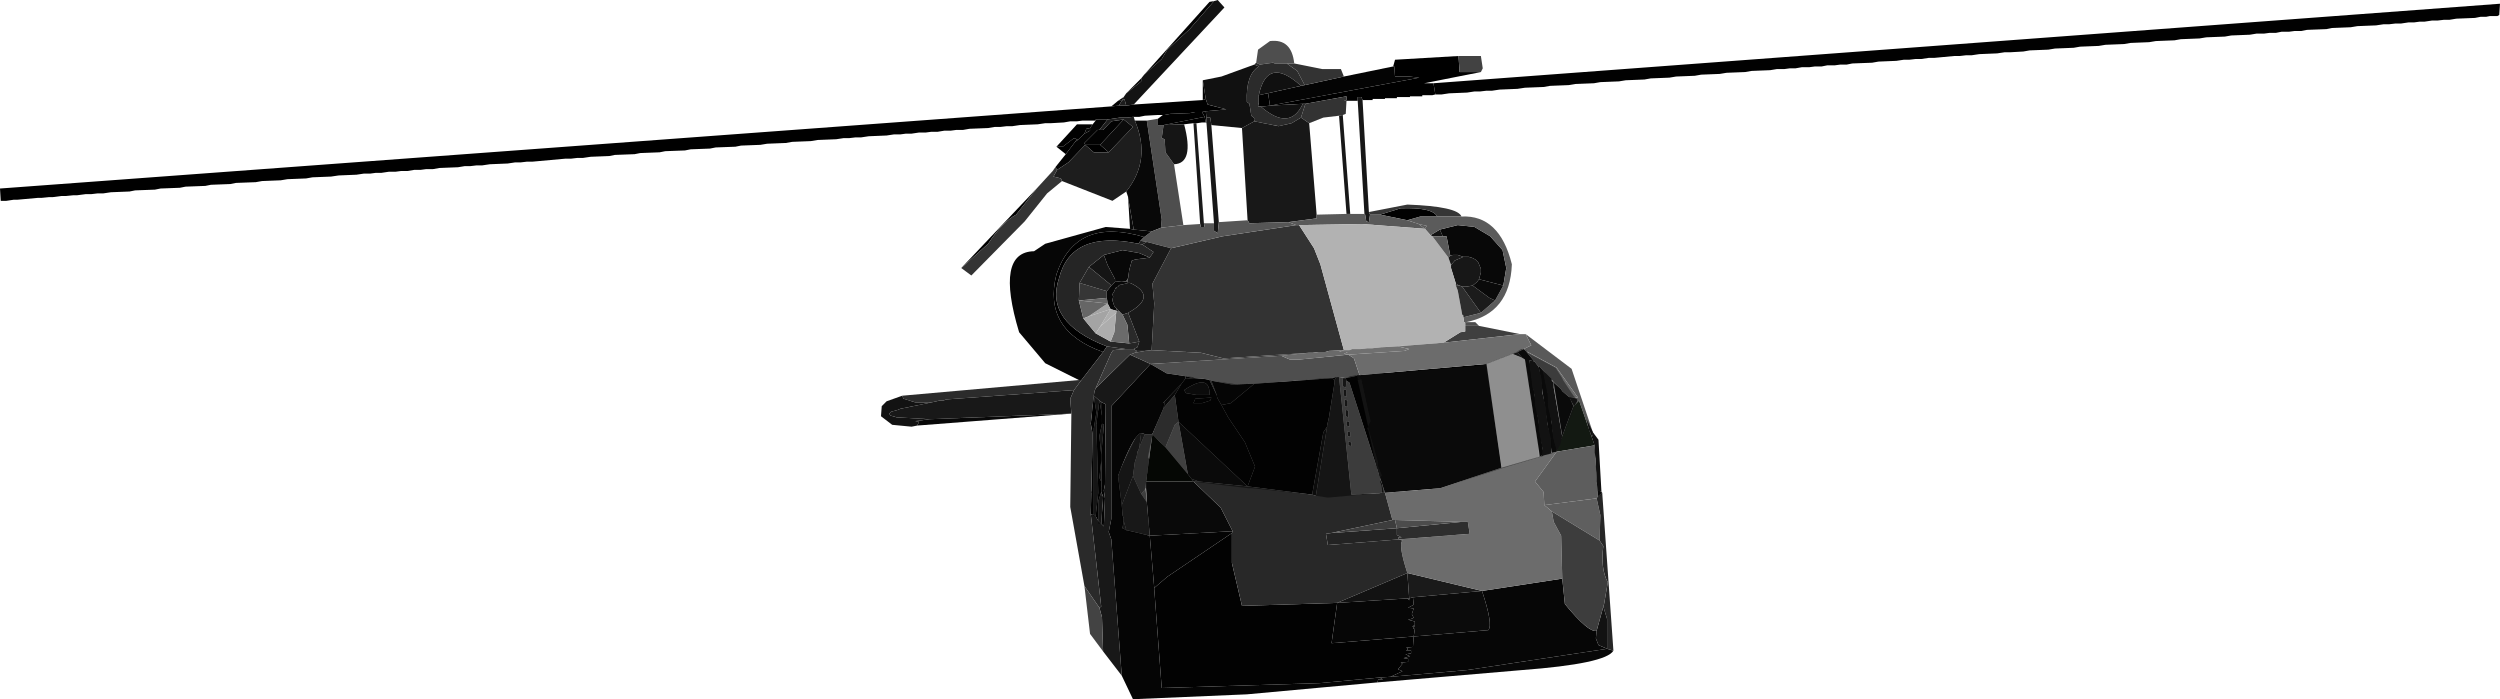 <?xml version="1.0" encoding="UTF-8" standalone="no"?>
<svg xmlns:xlink="http://www.w3.org/1999/xlink" height="93.65px" width="334.85px" xmlns="http://www.w3.org/2000/svg">
  <g transform="matrix(1.0, 0.0, 0.0, 1.0, 166.25, 79.4)">
    <path d="M25.75 -68.25 L168.6 -78.9 168.5 -77.4 168.25 -77.25 167.25 -77.25 166.75 -77.15 166.0 -77.15 165.25 -77.0 162.75 -76.9 161.85 -76.75 161.1 -76.75 160.25 -76.65 159.5 -76.65 158.5 -76.5 157.85 -76.5 157.1 -76.4 156.35 -76.4 155.35 -76.25 154.6 -76.25 153.75 -76.15 153.0 -76.15 152.0 -76.0 149.5 -75.9 148.6 -75.75 146.1 -75.65 145.35 -75.5 142.75 -75.4 142.0 -75.25 141.1 -75.25 140.35 -75.15 139.35 -75.15 138.6 -75.0 137.75 -75.0 137.0 -74.9 136.0 -74.9 135.1 -74.75 132.6 -74.65 131.75 -74.5 129.25 -74.4 128.35 -74.25 125.85 -74.15 125.0 -74.0 122.5 -73.9 121.6 -73.75 119.1 -73.65 118.25 -73.5 115.75 -73.4 114.85 -73.25 112.35 -73.15 111.5 -73.0 109.0 -72.9 108.1 -72.75 105.6 -72.65 104.75 -72.5 103.0 -72.4 102.25 -72.4 101.25 -72.25 98.85 -72.15 97.85 -72.0 97.1 -72.0 96.25 -71.9 95.5 -71.9 92.85 -71.65 92.1 -71.65 91.1 -71.5 90.35 -71.5 89.5 -71.4 88.75 -71.4 87.75 -71.25 85.35 -71.15 84.5 -71.0 81.85 -70.9 81.1 -70.75 80.25 -70.75 79.5 -70.65 78.5 -70.65 77.75 -70.5 76.85 -70.5 76.1 -70.4 75.1 -70.4 74.25 -70.25 73.5 -70.25 72.75 -70.15 71.75 -70.15 70.85 -70.0 68.35 -69.9 67.5 -69.75 65.0 -69.65 64.1 -69.5 61.6 -69.4 60.75 -69.25 58.25 -69.15 57.35 -69.0 54.85 -68.9 54.0 -68.75 51.5 -68.65 50.6 -68.5 48.1 -68.4 47.25 -68.25 44.75 -68.15 43.85 -68.0 41.35 -67.9 40.5 -67.75 38.0 -67.65 37.0 -67.5 34.6 -67.4 33.6 -67.25 32.85 -67.25 32.0 -67.15 31.25 -67.15 30.25 -67.0 27.85 -66.9 26.85 -66.75 26.0 -66.75 25.75 -68.25 M-37.5 -43.5 L-27.4 -54.15 -30.15 -50.65 Q-32.0 -49.65 -33.9 -46.75 L-37.5 -43.5 M-24.75 -59.75 L-22.0 -62.75 -19.9 -62.75 -20.25 -62.25 -20.75 -62.15 -21.0 -61.5 -21.9 -60.65 -22.0 -60.75 -22.4 -60.9 -23.9 -59.75 -24.75 -59.75 M-10.5 -64.0 L-10.25 -64.0 -9.5 -64.15 -6.9 -64.25 -6.15 -64.4 -5.25 -64.4 -4.9 -63.75 -10.4 -62.65 -11.15 -62.65 -11.15 -63.5 -10.5 -64.0 M2.6 -65.15 L2.25 -65.15 2.35 -65.65 2.35 -66.65 3.5 -66.9 3.6 -66.9 3.85 -65.25 3.0 -65.15 2.6 -65.15 M22.25 -49.9 L18.6 -50.65 21.35 -51.5 Q25.6 -51.65 26.25 -50.4 L24.0 -50.4 22.25 -49.9" fill="#010101" fill-rule="evenodd" stroke="none"/>
    <path d="M26.0 -66.75 L25.6 -66.65 24.25 -66.65 24.25 -66.5 22.6 -66.5 22.6 -66.4 20.85 -66.4 20.85 -66.25 19.25 -66.25 19.25 -66.15 17.6 -66.15 17.6 -66.0 16.25 -66.0 16.1 -66.4 15.6 -66.4 15.6 -65.9 14.1 -65.9 13.75 -65.9 14.1 -66.0 14.1 -66.5 8.6 -65.5 8.25 -65.5 3.85 -65.25 23.85 -69.0 22.5 -69.15 20.6 -69.15 20.5 -70.5 20.35 -70.5 20.6 -71.4 29.1 -71.9 29.25 -69.75 32.1 -69.75 24.5 -68.25 25.75 -68.25 26.0 -66.75 M-23.5 -58.75 L-24.75 -59.75 -23.9 -59.75 -22.4 -60.9 -22.0 -60.75 -22.25 -60.4 -23.5 -58.75 M-19.5 -63.25 L-21.25 -63.25 -22.0 -63.15 -22.9 -63.15 -23.75 -63.0 -25.5 -62.9 -26.25 -62.9 -27.25 -62.75 -29.65 -62.65 -30.65 -62.5 -31.4 -62.5 -32.25 -62.4 -33.0 -62.4 -33.9 -62.25 -36.4 -62.15 -37.25 -62.0 -38.15 -62.0 -38.9 -61.9 -39.75 -61.9 -40.65 -61.75 -41.5 -61.75 -42.25 -61.65 -43.15 -61.65 -44.15 -61.5 -44.9 -61.5 -45.65 -61.4 -46.5 -61.4 -47.5 -61.25 -49.9 -61.15 -50.9 -61.0 -51.65 -61.0 -52.5 -60.9 -53.25 -60.9 -54.25 -60.75 -56.75 -60.65 -57.65 -60.5 -60.15 -60.4 -61.0 -60.25 -63.5 -60.15 -64.4 -60.0 -67.0 -59.9 -67.75 -59.75 -70.4 -59.65 -71.15 -59.5 -73.75 -59.4 -74.5 -59.25 -77.15 -59.15 -77.9 -59.0 -80.5 -58.9 -81.25 -58.75 -83.9 -58.65 -84.65 -58.5 -87.15 -58.4 -88.15 -58.25 -88.9 -58.25 -89.75 -58.15 -90.5 -58.15 -94.9 -57.75 -95.65 -57.75 -96.5 -57.65 -97.25 -57.65 -98.25 -57.5 -100.65 -57.4 -101.65 -57.25 -102.4 -57.25 -103.25 -57.15 -104.0 -57.15 -104.9 -57.0 -107.4 -56.9 -108.25 -56.75 -109.15 -56.75 -109.9 -56.65 -110.75 -56.65 -111.65 -56.5 -112.5 -56.5 -113.25 -56.4 -114.15 -56.4 -115.15 -56.25 -115.9 -56.25 -116.65 -56.15 -117.5 -56.15 -118.5 -56.0 -120.9 -55.9 -121.9 -55.75 -124.4 -55.65 -125.25 -55.5 -127.75 -55.4 -128.65 -55.25 -131.15 -55.15 -132.0 -55.0 -134.65 -54.9 -135.4 -54.75 -138.0 -54.65 -138.75 -54.5 -141.4 -54.4 -142.15 -54.25 -144.75 -54.15 -145.5 -54.0 -148.15 -53.9 -148.9 -53.75 -151.4 -53.65 -152.4 -53.5 -153.15 -53.5 -154.0 -53.4 -154.75 -53.4 -155.9 -53.25 -156.4 -53.25 -157.4 -53.15 -158.0 -53.15 -159.15 -53.0 -159.65 -53.0 -160.65 -52.9 -161.15 -52.9 -163.9 -52.65 -164.4 -52.65 -165.4 -52.5 -166.15 -52.5 -166.25 -54.15 -17.4 -65.15 -16.4 -65.25 -15.4 -65.25 -14.4 -65.4 -5.15 -66.0 -4.75 -66.15 -4.5 -65.4 -2.0 -64.75 -4.75 -64.5 -5.25 -64.4 -6.15 -64.4 -6.9 -64.25 -9.5 -64.15 -10.25 -64.0 -10.5 -64.0 -11.15 -64.0 -12.9 -63.9 -13.65 -63.75 -14.4 -63.75 -14.5 -63.75 -15.25 -63.65 -16.25 -63.65 -17.9 -63.4 -19.5 -63.4 -19.5 -63.25 M-20.9 -60.0 L-18.9 -60.0 -17.75 -59.0 -19.75 -59.0 -20.9 -60.0 M-10.4 -62.65 L-4.9 -63.75 -4.75 -63.0 -5.25 -63.0 -5.9 -62.9 -6.0 -62.9 -6.4 -62.9 -7.65 -62.75 -10.4 -62.65 M-13.0 -47.65 L-13.5 -47.15 -13.75 -46.75 Q-22.75 -48.65 -24.4 -42.15 -26.4 -36.25 -18.0 -33.0 L-18.5 -32.25 Q-26.65 -35.15 -24.75 -42.65 -22.15 -50.4 -13.0 -47.65 M-16.75 -40.9 L-16.75 -40.75 -16.9 -40.75 -16.75 -40.9" fill="#000000" fill-rule="evenodd" stroke="none"/>
    <path d="M29.1 -71.9 L32.1 -71.9 32.35 -70.25 32.1 -69.75 29.25 -69.75 29.1 -71.9" fill="#424242" fill-rule="evenodd" stroke="none"/>
    <path d="M-24.9 -57.0 L-23.5 -58.75 -22.25 -60.4 -21.9 -60.65 -21.0 -61.5 -20.25 -61.9 -20.25 -62.25 -19.9 -62.75 -19.5 -63.25 -19.5 -63.4 -17.9 -63.4 -19.0 -62.0 -19.25 -62.0 -21.0 -60.25 -20.9 -60.0 -23.15 -57.65 -24.65 -56.65 -24.9 -57.0 M-17.4 -65.15 L-16.5 -65.9 -16.0 -65.9 -16.4 -65.25 -17.4 -65.15 M13.75 -69.15 L20.35 -70.5 20.5 -70.5 20.6 -69.15 22.5 -69.15 23.85 -69.0 3.85 -65.25 3.6 -66.9 3.5 -66.9 8.0 -67.9 8.5 -68.0 13.75 -69.15 M-6.4 -28.75 L-6.25 -28.75 -5.0 -28.65 -4.25 -28.5 -3.25 -26.4 -3.25 -26.25 -3.15 -26.0 -2.65 -25.15 -1.75 -23.5 0.5 -20.15 1.85 -16.9 0.85 -14.25 -8.4 -22.9 -8.9 -26.5 -8.0 -28.0 -7.5 -28.65 -6.4 -28.75 M-1.15 -8.25 L-1.25 -8.0 -9.9 -2.15 -11.65 -0.65 -12.25 -7.65 -1.15 -8.25 M-7.4 -26.75 L-6.0 -26.5 -4.25 -26.5 Q-4.15 -29.5 -7.65 -27.15 L-7.4 -26.75 M-6.15 -26.0 L-6.4 -25.4 -5.25 -25.4 -4.15 -25.75 -4.0 -26.15 -6.15 -26.0" fill="#040404" fill-rule="evenodd" stroke="none"/>
    <path d="M7.1 -70.9 L10.85 -70.15 13.35 -70.15 13.75 -69.15 8.5 -68.0 7.5 -69.9 6.1 -70.9 7.1 -70.9 M8.0 -63.65 L8.6 -65.5 14.1 -66.5 14.1 -66.0 13.75 -65.9 14.1 -65.9 14.0 -64.15 13.6 -64.0 13.1 -63.9 11.0 -63.65 9.1 -62.9 8.0 -63.65 M7.75 -49.25 L9.75 -46.15 10.6 -44.0 13.75 -32.5 11.75 -32.4 11.25 -32.25 10.35 -32.25 9.6 -32.15 9.1 -32.15 -2.4 -31.4 -5.4 -32.15 -12.0 -32.5 -11.65 -38.75 -11.9 -41.4 -9.4 -46.15 -2.5 -47.75 7.35 -49.25 7.75 -49.25" fill="#333333" fill-rule="evenodd" stroke="none"/>
    <path d="M30.1 -36.25 L31.35 -36.25 31.85 -35.75 30.0 -35.75 30.0 -36.15 29.85 -36.25 30.1 -36.25 M2.0 -71.0 L2.25 -72.75 3.85 -73.9 Q6.75 -74.25 7.1 -70.9 L6.1 -70.9 4.5 -70.9 4.25 -71.0 2.5 -70.75 2.0 -71.0 M-11.15 -63.5 L-11.15 -62.65 -10.4 -62.65 -10.65 -60.9 -10.25 -60.75 -10.15 -59.0 -9.0 -57.4 -7.75 -49.25 -10.75 -48.9 -10.65 -50.0 -12.65 -63.25 -11.15 -63.5 M5.35 -31.75 L6.5 -31.25 7.85 -31.25 14.35 -31.9 15.1 -31.4 15.85 -29.15 14.0 -28.75 13.1 -28.9 12.75 -28.9 12.1 -28.75 1.75 -28.0 -1.25 -27.9 -4.0 -28.4 -3.25 -26.4 -4.25 -28.5 -5.0 -28.65 -6.25 -28.75 -6.4 -28.75 -7.4 -29.0 -10.0 -29.4 -12.15 -30.65 5.35 -31.75" fill="#4e4e4e" fill-rule="evenodd" stroke="none"/>
    <path d="M-45.4 -26.4 L-21.75 -28.5 -21.4 -28.5 -22.4 -27.15 -39.5 -25.9 -39.9 -25.75 -40.4 -25.75 -41.5 -25.5 -43.65 -25.5 -45.25 -26.0 -45.4 -26.4 M1.75 -70.75 L2.0 -71.0 2.5 -70.75 4.25 -71.0 4.5 -70.9 6.1 -70.9 7.5 -69.9 8.5 -68.0 8.0 -67.9 Q3.5 -72.0 2.35 -66.65 L2.35 -65.65 2.25 -65.15 2.6 -65.15 Q6.5 -61.75 8.25 -65.5 L8.6 -65.5 8.0 -63.65 6.75 -62.9 5.0 -62.5 1.75 -63.15 1.85 -63.5 1.35 -63.9 1.1 -65.5 0.75 -65.75 Q0.6 -69.4 2.35 -70.5 L1.75 -70.75" fill="#2b2b2b" fill-rule="evenodd" stroke="none"/>
    <path d="M-5.15 -68.65 L-2.65 -69.15 1.75 -70.75 2.35 -70.5 Q0.6 -69.4 0.75 -65.75 L1.1 -65.5 1.35 -63.9 1.85 -63.5 1.75 -63.15 0.1 -62.25 -4.0 -62.65 -4.15 -63.65 -4.65 -63.65 -4.75 -64.5 -2.0 -64.75 -4.5 -65.4 -4.75 -66.15 -5.15 -68.65 M-8.0 -28.0 L-8.9 -26.5 -10.4 -24.75 -10.25 -25.5 -10.5 -25.4 -8.0 -28.0" fill="#111111" fill-rule="evenodd" stroke="none"/>
    <path d="M47.35 -20.75 L47.85 -13.75 48.35 -13.4 47.75 -12.9 47.35 -19.75 46.85 -21.15 47.35 -20.75 M-5.15 -66.0 L-5.15 -68.65 -4.75 -66.15 -5.15 -66.0 M-5.25 -64.4 L-4.75 -64.5 -4.65 -63.65 -4.65 -62.9 -4.75 -63.0 -4.9 -63.75 -5.25 -64.4 M-20.9 -60.0 L-21.0 -60.25 -19.25 -62.0 -19.0 -62.0 -18.5 -62.0 -17.4 -63.15 -15.75 -63.4 -18.9 -60.0 -20.9 -60.0 M37.85 -32.65 L38.1 -32.4 39.25 -31.0 38.6 -31.15 40.5 -18.5 40.0 -18.25 38.0 -31.25 37.6 -31.5 37.0 -32.25 37.85 -32.65 M44.0 -26.15 L44.5 -25.0 43.0 -21.0 41.85 -28.15 42.6 -27.5 42.85 -27.25 43.0 -27.0 44.0 -26.15 M41.6 -18.75 L39.85 -30.25 40.0 -30.25 40.75 -29.4 41.75 -21.5 42.35 -19.5 42.25 -18.9 41.6 -18.75 M32.85 -30.65 L34.85 -16.75 26.6 -14.0 19.25 -13.4 14.5 -28.15 14.1 -28.4 14.0 -28.75 15.85 -29.15 32.85 -30.65 M-7.4 -29.0 L-6.4 -28.75 -7.5 -28.65 -7.4 -29.0 M12.1 -28.75 L12.75 -28.9 12.5 -28.5 12.1 -28.75 M-1.25 -8.0 L-1.25 -4.0 0.1 1.75 12.85 1.35 12.1 6.75 23.1 5.85 23.0 7.25 22.1 7.35 22.35 7.5 22.1 7.75 22.75 7.75 22.75 8.1 22.0 8.25 22.6 8.5 21.75 8.75 22.35 8.85 22.35 9.25 21.35 9.35 21.6 9.5 21.0 10.25 21.6 10.5 20.0 11.25 18.5 11.35 10.5 12.1 -10.65 12.75 -11.65 -0.5 -11.65 -0.65 -9.9 -2.15 -1.25 -8.0 M-19.15 -9.65 L-19.5 -10.25 -19.15 -13.4 -19.4 -22.65 -19.0 -25.75 -18.65 -23.75 -18.65 -22.65 -19.0 -21.0 -18.75 -18.5 -18.75 -17.65 -19.0 -15.4 -18.75 -14.9 -18.75 -13.5 -19.15 -12.25 -19.15 -9.65 M-19.75 -10.5 L-20.15 -10.5 -19.9 -21.25 -20.15 -22.65 -19.75 -26.4 -19.4 -24.15 -19.75 -22.0 -19.75 -10.5 M-6.15 -26.0 L-4.0 -26.15 -4.15 -25.75 -5.25 -25.4 -6.4 -25.4 -6.15 -26.0" fill="#020202" fill-rule="evenodd" stroke="none"/>
    <path d="M8.25 -65.5 Q6.5 -61.75 2.6 -65.15 L3.0 -65.15 3.85 -65.25 8.25 -65.5 M2.35 -66.65 Q3.5 -72.0 8.0 -67.9 L3.5 -66.9 2.35 -66.65" fill="#101010" fill-rule="evenodd" stroke="none"/>
    <path d="M-16.5 -65.9 L-15.75 -66.4 -16.0 -65.9 -16.5 -65.9 M-15.4 -66.9 L-13.4 -68.9 -13.4 -68.5 -15.4 -66.9 M-13.0 -69.4 L-4.25 -79.15 -3.65 -79.25 -6.9 -75.5 -9.9 -72.75 -10.65 -71.5 -13.0 -69.4 M1.75 -28.0 L12.1 -28.75 12.5 -28.5 12.5 -28.15 11.75 -23.5 11.5 -22.4 11.5 -22.25 11.0 -21.5 9.5 -13.15 0.85 -14.25 1.85 -16.9 0.5 -20.15 -1.75 -23.5 -2.65 -25.15 -1.4 -25.4 1.75 -28.0 M-18.65 -25.5 L-18.15 -25.25 -18.25 -14.5 -18.4 -13.75 -18.4 -13.65 -18.25 -12.65 -18.4 -8.9 -18.75 -9.25 -18.5 -12.9 -18.75 -13.5 -18.75 -14.9 -18.75 -17.65 -18.75 -18.5 -18.4 -22.5 -18.65 -22.65 -18.65 -23.75 -18.65 -25.5" fill="#030303" fill-rule="evenodd" stroke="none"/>
    <path d="M-15.75 -66.4 L-15.4 -66.9 -13.4 -68.5 -13.4 -68.9 -13.0 -69.4 -10.65 -71.5 -9.9 -72.75 -6.9 -75.5 -3.65 -79.25 -3.15 -79.4 -2.25 -78.4 -14.4 -65.4 -15.4 -65.25 -15.65 -66.15 -16.0 -65.9 -15.75 -66.4 M26.6 -48.65 L27.0 -47.75 25.6 -47.75 25.35 -47.9 26.6 -48.65 M0.85 -14.25 L-5.65 -14.9 -6.65 -15.25 -7.15 -15.9 -8.4 -22.9 0.85 -14.25 M-16.75 -38.15 L-16.4 -37.75 -16.65 -37.75 -16.75 -38.15" fill="#131313" fill-rule="evenodd" stroke="none"/>
    <path d="M16.25 -66.0 L17.1 -51.0 17.25 -50.65 17.1 -49.65 16.75 -49.75 16.6 -50.65 16.5 -50.75 15.6 -65.9 15.6 -66.4 16.1 -66.4 16.25 -66.0 M31.85 -42.0 L31.6 -41.65 31.0 -41.15 30.1 -41.0 29.6 -41.0 29.25 -41.15 29.0 -41.25 28.75 -41.4 28.1 -43.5 28.1 -43.9 28.6 -44.5 29.75 -45.0 30.5 -45.0 30.75 -44.9 30.85 -44.9 31.35 -44.65 31.75 -44.25 32.1 -43.4 32.1 -42.9 31.85 -42.0" fill="#171717" fill-rule="evenodd" stroke="none"/>
    <path d="M-15.4 -53.75 L-17.25 -52.5 -24.0 -55.15 -24.15 -55.5 -25.15 -55.75 -24.65 -56.65 -23.15 -57.65 -20.9 -60.0 -19.75 -59.0 -17.75 -59.0 -14.5 -62.4 -15.75 -63.4 -17.4 -63.15 -18.5 -62.0 -19.0 -62.0 -17.9 -63.4 -16.25 -63.65 -15.25 -63.65 -14.5 -63.75 -14.4 -63.75 -14.25 -63.25 Q-12.0 -58.0 -15.4 -53.75 M-16.4 -65.25 L-16.0 -65.9 -15.65 -66.15 -15.4 -65.25 -16.4 -65.25" fill="#1d1d1d" fill-rule="evenodd" stroke="none"/>
    <path d="M-16.0 11.1 L-18.5 7.85 -18.65 3.25 -19.0 2.0 -18.75 1.85 -20.15 -10.5 -19.75 -10.5 -19.5 -10.25 -19.15 -9.65 -18.75 -9.25 -18.4 -8.9 -18.25 -12.65 -18.4 -13.65 -18.4 -13.75 -18.25 -14.5 -18.15 -25.25 -18.65 -25.5 -19.0 -25.75 -19.75 -26.4 -19.65 -27.0 -19.5 -27.4 -14.9 -31.9 -12.15 -30.65 -17.4 -25.0 -17.4 -9.9 -17.75 -8.15 -17.4 -7.15 -16.0 11.1 M-4.65 -63.65 L-4.15 -63.65 -4.0 -62.65 -3.0 -49.65 -3.15 -48.15 -3.65 -48.5 -3.65 -49.5 -4.65 -62.9 -4.65 -63.65 M0.1 -62.25 L1.75 -63.15 5.0 -62.5 6.75 -62.9 8.0 -63.65 9.1 -62.9 10.1 -50.65 10.1 -50.15 6.35 -49.65 1.1 -49.5 0.85 -49.9 0.1 -62.25 M13.1 -63.9 L13.6 -64.0 14.6 -50.75 14.1 -50.75 13.1 -63.9 M-22.4 -27.15 L-22.9 -26.0 -22.75 -24.0 -41.75 -23.25 -46.15 -23.5 -47.0 -23.75 -47.15 -24.0 -46.9 -24.25 -46.0 -24.5 -45.65 -24.65 -41.5 -25.5 -40.4 -25.75 -39.9 -25.75 -39.5 -25.9 -22.4 -27.15" fill="#181818" fill-rule="evenodd" stroke="none"/>
    <path d="M-22.75 -24.0 L-43.4 -22.4 -43.15 -22.9 -43.65 -23.0 -41.75 -23.25 -22.75 -24.0 M-15.15 -52.9 L-15.15 -53.0 -15.4 -53.75 Q-12.0 -58.0 -14.25 -63.25 L-12.65 -63.25 -10.65 -50.0 -10.75 -48.9 -12.0 -48.4 -14.4 -48.65 -15.15 -52.9 M35.1 -41.15 L31.85 -42.0 32.1 -42.9 32.1 -43.4 31.75 -44.25 31.35 -44.65 30.85 -44.9 30.75 -44.9 30.5 -45.0 29.75 -45.0 29.0 -45.25 28.35 -45.25 28.0 -45.15 27.5 -47.75 27.0 -47.75 26.6 -48.65 29.0 -49.25 31.25 -49.0 33.35 -47.75 35.0 -45.9 35.5 -43.5 35.1 -41.15 M-18.4 -45.25 L-15.9 -45.9 -13.65 -45.5 -12.25 -44.9 -14.15 -44.65 -14.65 -44.5 -15.0 -43.25 -15.15 -42.15 -15.4 -41.75 -16.0 -41.75 -16.9 -41.65 -16.9 -42.0 -17.9 -43.9 -18.4 -45.25" fill="#080808" fill-rule="evenodd" stroke="none"/>
    <path d="M-6.4 -62.9 L-6.0 -62.9 -5.0 -49.5 -4.9 -49.0 -5.4 -49.0 -5.5 -49.4 -6.4 -62.9 M22.5 0.75 L22.25 -2.65 32.25 -0.25 23.0 0.6 22.5 0.75" fill="#1a1a1a" fill-rule="evenodd" stroke="none"/>
    <path d="M-10.4 -62.65 L-7.65 -62.75 Q-6.25 -57.5 -9.0 -57.4 L-10.15 -59.0 -10.25 -60.75 -10.65 -60.9 -10.4 -62.65 M-20.4 -43.65 L-18.4 -45.25 -17.9 -43.9 -16.9 -42.0 -16.9 -41.65 -17.4 -41.15 -17.65 -41.4 -20.4 -43.65 M-15.15 -41.5 L-14.9 -41.5 -14.65 -41.4 Q-11.25 -39.65 -15.15 -37.5 L-15.9 -37.25 -16.4 -37.75 -16.75 -38.15 -16.9 -38.25 -17.0 -38.4 -17.25 -39.15 -17.25 -39.25 -17.15 -39.65 -17.25 -40.0 -17.0 -40.4 -16.9 -40.65 -16.9 -40.75 -16.75 -40.75 -16.75 -40.9 -16.5 -41.0 -16.4 -41.15 -16.25 -41.25 -16.15 -41.25 -15.15 -41.5" fill="#151515" fill-rule="evenodd" stroke="none"/>
    <path d="M6.35 -49.65 L7.35 -49.25 -2.5 -47.75 -9.4 -46.15 -12.65 -47.0 -13.5 -47.15 -13.0 -47.65 -12.0 -48.4 -10.75 -48.9 -7.75 -49.25 -5.5 -49.4 -5.4 -49.0 -4.9 -49.0 -5.0 -49.5 -3.65 -49.5 -3.65 -48.5 -3.15 -48.15 -3.0 -49.65 0.85 -49.9 1.1 -49.5 6.35 -49.65" fill="#565656" fill-rule="evenodd" stroke="none"/>
    <path d="M-18.9 -60.0 L-15.75 -63.4 -14.5 -62.4 -17.75 -59.0 -18.9 -60.0 M-21.9 -60.65 L-22.25 -60.4 -22.0 -60.75 -21.9 -60.65 M22.25 0.75 L22.5 0.75 22.5 1.0 22.25 0.75 M23.1 5.85 L23.25 4.85 23.0 4.75 23.25 4.5 22.85 4.5 23.25 4.35 23.25 3.85 22.35 3.6 22.75 3.5 23.1 3.35 22.85 2.85 23.1 2.1 22.35 2.0 23.1 1.6 23.0 0.6 32.25 -0.25 Q33.75 4.25 33.1 5.0 L23.1 5.85" fill="#0b0b0b" fill-rule="evenodd" stroke="none"/>
    <path d="M49.85 7.75 Q48.85 9.5 37.6 10.35 L18.25 12.0 18.35 11.6 19.0 11.6 18.5 11.35 20.0 11.25 30.25 10.35 49.0 7.5 49.85 7.75 M-20.25 -62.25 L-20.25 -61.9 -21.0 -61.5 -20.75 -62.15 -20.25 -62.25 M-15.25 -41.65 L-15.15 -41.5 -16.15 -41.25 -16.25 -41.25 -16.4 -41.15 -16.5 -41.0 -16.75 -40.9 -16.9 -40.75 -16.9 -40.65 -17.0 -40.4 -17.25 -40.0 -17.15 -39.65 -17.25 -39.25 -17.25 -39.15 -17.0 -38.4 -16.9 -38.25 -16.75 -38.15 -16.65 -37.75 -17.5 -38.0 -17.9 -38.75 -18.0 -39.5 -18.0 -40.4 -17.4 -41.15 -16.9 -41.65 -16.0 -41.75 -15.25 -41.65" fill="#070707" fill-rule="evenodd" stroke="none"/>
    <path d="M-24.0 -55.15 L-26.0 -53.5 -29.0 -49.75 -36.15 -42.5 -37.5 -43.5 -33.9 -46.75 Q-32.0 -49.65 -30.15 -50.65 L-27.4 -54.15 -25.25 -56.5 -24.9 -57.0 -24.65 -56.65 -25.15 -55.75 -24.15 -55.5 -24.0 -55.15" fill="#343434" fill-rule="evenodd" stroke="none"/>
    <path d="M-14.9 -48.75 L-15.15 -52.9 -14.4 -48.65 -14.9 -48.75 M-3.25 -26.4 L-4.0 -28.4 -1.25 -27.9 1.75 -28.0 -1.4 -25.4 -2.65 -25.15 -3.15 -26.0 -3.25 -26.25 -3.25 -26.4 M-6.4 -14.9 L-2.75 -11.4 -1.15 -8.25 -12.25 -7.65 -12.65 -12.15 -12.75 -14.0 -12.75 -14.9 -6.4 -14.9" fill="#090909" fill-rule="evenodd" stroke="none"/>
    <path d="M-21.75 -28.5 L-26.25 -30.75 -29.75 -34.9 Q-33.0 -45.65 -27.75 -45.75 L-26.25 -46.75 -18.15 -49.0 -14.9 -48.75 -14.4 -48.65 -12.0 -48.4 -13.0 -47.65 Q-22.15 -50.4 -24.75 -42.65 -26.65 -35.15 -18.5 -32.25 L-21.4 -28.5 -21.75 -28.5 M43.0 -1.9 L43.35 1.5 Q46.5 5.35 47.6 5.1 L47.5 6.1 47.85 7.0 49.0 7.5 30.25 10.35 20.0 11.25 21.6 10.5 21.0 10.25 21.6 9.5 21.35 9.35 22.35 9.25 22.35 8.85 21.75 8.75 22.6 8.5 22.0 8.25 22.75 8.1 22.75 7.75 22.1 7.75 22.35 7.5 22.1 7.35 23.0 7.25 23.1 5.85 12.1 6.75 12.85 1.35 22.25 0.75 22.5 1.0 22.5 0.75 23.0 0.6 23.1 1.6 22.35 2.0 23.1 2.1 22.85 2.85 23.1 3.35 22.75 3.5 22.35 3.6 23.25 3.85 23.25 4.35 22.85 4.5 23.25 4.5 23.0 4.75 23.25 4.85 23.1 5.85 33.1 5.0 Q33.75 4.25 32.25 -0.25 L43.0 -1.9" fill="#060606" fill-rule="evenodd" stroke="none"/>
    <path d="M-21.0 -0.9 L-22.9 -11.5 -22.75 -24.0 -22.9 -26.0 -22.4 -27.15 -21.4 -28.5 -18.5 -32.25 -18.0 -33.0 -15.5 -32.65 -17.15 -32.5 -17.4 -32.15 -19.5 -27.4 -19.65 -27.0 -19.75 -26.4 -19.0 -25.75 -18.65 -25.5 -18.65 -23.75 -19.0 -25.75 -19.4 -22.65 -19.15 -13.4 -19.5 -10.25 -19.75 -10.5 -19.75 -22.0 -19.4 -24.15 -19.75 -26.4 -20.15 -22.65 -19.9 -21.25 -20.15 -10.5 -18.75 1.85 -19.0 2.0 -21.0 -0.9 M-13.65 -33.65 L-15.0 -33.4 -15.25 -35.9 -15.9 -37.25 -15.15 -37.5 -13.65 -33.65 M-18.75 -9.25 L-19.15 -9.65 -19.15 -12.25 -18.75 -13.5 -18.5 -12.9 -18.75 -9.25 M-18.65 -22.65 L-18.4 -22.5 -18.75 -18.5 -19.0 -21.0 -18.65 -22.65 M-18.75 -17.65 L-18.75 -14.9 -19.0 -15.4 -18.75 -17.65 M-13.4 -21.4 L-13.65 -19.5 -13.75 -19.15 -13.9 -18.9 -14.0 -18.25 -14.25 -17.5 -14.5 -15.65 -16.0 -11.75 -16.5 -15.65 Q-14.4 -21.25 -13.4 -21.4 M-15.75 -9.65 L-15.4 -8.4 -15.9 -8.65 -15.75 -9.65" fill="#2a2a2a" fill-rule="evenodd" stroke="none"/>
    <path d="M-13.25 -46.65 L-11.75 -45.65 -12.25 -44.9 -13.65 -45.5 -15.9 -45.9 -18.4 -45.25 -20.4 -43.65 -21.65 -41.5 -21.75 -39.15 -21.15 -36.75 -19.5 -34.75 -17.5 -33.65 -15.0 -33.4 -13.65 -33.65 -13.9 -32.9 -14.4 -32.65 -15.5 -32.65 -18.0 -33.0 Q-26.4 -36.25 -24.4 -42.15 -22.75 -48.65 -13.75 -46.75 L-13.25 -46.65" fill="#252525" fill-rule="evenodd" stroke="none"/>
    <path d="M-13.5 -47.15 L-12.65 -47.0 -13.25 -46.65 -13.75 -46.75 -13.5 -47.15" fill="#202020" fill-rule="evenodd" stroke="none"/>
    <path d="M38.1 -34.65 L44.25 -30.0 47.35 -20.75 46.85 -21.15 45.25 -25.75 44.5 -25.0 44.0 -26.15 45.1 -26.15 42.25 -30.15 38.1 -32.4 37.85 -32.65 38.85 -33.15 38.1 -34.65 M14.1 -50.75 L14.6 -50.75 16.5 -50.75 16.6 -50.65 16.75 -49.75 17.1 -49.65 17.25 -50.65 18.6 -50.65 22.25 -49.9 23.75 -49.4 24.6 -48.75 16.1 -49.4 7.75 -49.25 7.35 -49.25 6.35 -49.65 10.1 -50.15 10.1 -50.65 14.1 -50.75 M41.85 -28.15 L41.75 -28.4 42.6 -27.5 41.85 -28.15" fill="#595959" fill-rule="evenodd" stroke="none"/>
    <path d="M17.1 -51.0 L22.25 -52.0 Q29.0 -51.75 29.5 -50.4 L26.25 -50.4 Q25.6 -51.65 21.35 -51.5 L18.6 -50.65 17.25 -50.65 17.1 -51.0 M-21.75 -39.15 L-21.65 -41.5 -18.0 -40.4 -18.0 -39.5 -21.75 -39.15" fill="#363636" fill-rule="evenodd" stroke="none"/>
    <path d="M29.5 -50.4 Q34.6 -50.65 36.25 -44.0 36.0 -37.4 30.1 -36.25 L29.85 -36.25 29.75 -36.9 32.1 -37.5 34.0 -39.15 35.1 -41.15 35.5 -43.5 35.0 -45.9 33.35 -47.75 31.25 -49.0 29.0 -49.25 26.6 -48.65 25.35 -47.9 24.6 -48.75 24.85 -49.15 23.75 -49.4 22.25 -49.9 24.0 -50.4 26.25 -50.4 29.5 -50.4" fill="#5b5b5b" fill-rule="evenodd" stroke="none"/>
    <path d="M31.85 -35.75 L37.35 -34.65 27.1 -33.5 29.35 -34.9 30.0 -35.0 30.0 -35.75 31.85 -35.75 M19.0 -32.9 L23.3 -33.2 21.0 -33.0 19.0 -32.9" fill="#3f3f3f" fill-rule="evenodd" stroke="none"/>
    <path d="M29.75 -36.9 L29.85 -36.25 30.0 -36.15 30.0 -35.75 30.0 -35.0 29.35 -34.9 27.1 -33.5 23.3 -33.2 19.0 -32.9 18.85 -32.9 17.5 -32.75 16.85 -32.75 16.0 -32.65 14.85 -32.65 14.5 -32.5 13.75 -32.5 10.6 -44.0 9.75 -46.15 7.75 -49.25 16.1 -49.4 24.6 -48.75 25.35 -47.9 25.6 -47.75 27.75 -44.9 28.1 -43.9 28.1 -43.5 28.75 -41.4 28.75 -41.15 29.0 -40.5 29.6 -37.25 29.75 -37.15 29.75 -36.9" fill="#b2b2b2" fill-rule="evenodd" stroke="none"/>
    <path d="M32.1 -37.5 L29.75 -36.9 29.75 -37.15 29.6 -37.25 29.0 -40.5 28.75 -41.15 29.25 -41.15 29.6 -41.0 32.1 -37.5" fill="#2d2d2d" fill-rule="evenodd" stroke="none"/>
    <path d="M31.0 -41.15 L33.25 -39.5 34.0 -39.15 32.1 -37.5 29.6 -41.0 30.1 -41.0 31.0 -41.15 M36.35 -32.0 L37.0 -32.25 37.6 -31.5 36.35 -32.0" fill="#1b1b1b" fill-rule="evenodd" stroke="none"/>
    <path d="M35.1 -41.15 L34.0 -39.15 33.25 -39.5 31.0 -41.15 31.6 -41.65 31.85 -42.0 35.1 -41.15" fill="#0a0a0a" fill-rule="evenodd" stroke="none"/>
    <path d="M27.0 -47.75 L27.5 -47.75 28.0 -45.15 27.75 -44.9 25.6 -47.75 27.0 -47.75 M24.6 -48.75 L23.75 -49.4 24.85 -49.15 24.6 -48.75" fill="#5a5a5a" fill-rule="evenodd" stroke="none"/>
    <path d="M28.0 -45.15 L28.35 -45.25 29.0 -45.25 29.75 -45.0 28.6 -44.5 28.1 -43.9 27.75 -44.9 28.0 -45.15 M28.75 -41.4 L29.0 -41.25 29.25 -41.15 28.75 -41.15 28.75 -41.4 M-9.4 -46.15 L-11.9 -41.4 -11.65 -38.75 -12.0 -32.5 -12.9 -32.4 -14.0 -32.4 -14.4 -32.65 -13.9 -32.9 -13.65 -33.65 -15.15 -37.5 Q-11.25 -39.65 -14.65 -41.4 L-14.9 -41.5 -15.15 -41.5 -15.25 -41.65 -15.15 -42.15 -15.0 -43.25 -14.65 -44.5 -14.15 -44.65 -12.25 -44.9 -11.75 -45.65 -13.25 -46.65 -12.65 -47.0 -9.4 -46.15" fill="#191919" fill-rule="evenodd" stroke="none"/>
    <path d="M-21.65 -41.5 L-20.4 -43.65 -17.65 -41.4 -17.4 -41.15 -18.0 -40.4 -21.65 -41.5" fill="#272727" fill-rule="evenodd" stroke="none"/>
    <path d="M-17.9 -38.75 L-21.75 -39.15 -18.0 -39.5 -17.9 -38.75" fill="#676767" fill-rule="evenodd" stroke="none"/>
    <path d="M21.1 -7.15 L11.6 -6.4 11.35 -7.9 12.0 -8.0 20.85 -8.65 20.85 -7.75 21.5 -7.4 21.0 -7.4 21.1 -7.15 M-16.0 -41.75 L-15.4 -41.75 -15.25 -41.75 -15.25 -41.65 -16.0 -41.75" fill="#232323" fill-rule="evenodd" stroke="none"/>
    <path d="M-15.15 -42.15 L-15.25 -41.65 -15.25 -41.75 -15.4 -41.75 -15.15 -42.15" fill="#353535" fill-rule="evenodd" stroke="none"/>
    <path d="M-17.5 -38.0 L-16.65 -37.75 -16.75 -37.5 -18.9 -35.65 -17.5 -38.0" fill="#aeaeae" fill-rule="evenodd" stroke="none"/>
    <path d="M-20.5 -37.0 L-17.9 -38.75 -17.5 -38.0 -20.5 -37.0" fill="#a5a5a5" fill-rule="evenodd" stroke="none"/>
    <path d="M-15.0 -33.4 L-17.5 -33.65 -17.0 -34.9 -16.75 -37.5 -16.65 -37.75 -16.4 -37.75 -15.9 -37.25 -15.25 -35.9 -15.0 -33.4" fill="#6b6b6b" fill-rule="evenodd" stroke="none"/>
    <path d="M-21.15 -36.75 L-21.75 -39.15 -17.9 -38.75 -20.5 -37.0 -21.15 -36.75" fill="#666666" fill-rule="evenodd" stroke="none"/>
    <path d="M-19.5 -34.75 L-21.15 -36.75 -20.5 -37.0 -17.5 -38.0 -18.9 -35.65 -19.5 -34.75" fill="#a4a4a4" fill-rule="evenodd" stroke="none"/>
    <path d="M-17.5 -33.65 L-19.5 -34.75 -18.9 -35.65 -16.75 -37.5 -17.0 -34.9 -17.5 -33.65" fill="#adadad" fill-rule="evenodd" stroke="none"/>
    <path d="M37.35 -34.65 L38.1 -34.65 38.85 -33.15 37.85 -32.65 37.0 -32.25 36.35 -32.0 32.85 -30.65 15.85 -29.15 15.1 -31.4 14.35 -31.9 21.85 -32.4 22.5 -32.65 21.0 -33.0 23.3 -33.2 27.1 -33.5 37.35 -34.65 M40.5 -18.5 L41.6 -18.75 42.25 -18.9 39.35 -14.9 40.5 -13.5 40.6 -11.75 41.6 -10.9 41.85 -9.5 42.85 -7.65 43.0 -1.9 32.25 -0.25 22.25 -2.65 Q21.0 -6.5 21.6 -7.0 L21.1 -7.15 30.6 -7.9 30.35 -9.5 29.5 -9.5 20.6 -9.75 20.25 -9.75 19.25 -13.4 26.6 -14.0 34.85 -16.75 40.0 -18.25 40.5 -18.5" fill="#6c6c6c" fill-rule="evenodd" stroke="none"/>
    <path d="M13.75 -32.5 L14.5 -32.5 14.85 -32.65 16.0 -32.65 16.85 -32.75 17.5 -32.75 18.85 -32.9 19.0 -32.9 21.0 -33.0 22.5 -32.65 21.85 -32.4 14.35 -31.9 13.75 -32.0 14.25 -32.25 13.1 -32.25 13.75 -32.5" fill="#707070" fill-rule="evenodd" stroke="none"/>
    <path d="M-15.5 -32.65 L-14.4 -32.65 -14.0 -32.4 -14.25 -32.15 -14.9 -31.9 -19.5 -27.4 -17.4 -32.15 -17.15 -32.5 -15.5 -32.65" fill="#393939" fill-rule="evenodd" stroke="none"/>
    <path d="M9.1 -32.15 L9.6 -32.15 10.35 -32.25 11.25 -32.25 11.75 -32.4 13.75 -32.5 13.1 -32.25 14.25 -32.25 13.75 -32.0 14.35 -31.9 7.85 -31.25 6.5 -31.25 5.35 -31.75 9.1 -32.15" fill="#6a6a6a" fill-rule="evenodd" stroke="none"/>
    <path d="M-12.0 -32.5 L-5.4 -32.15 -2.4 -31.4 9.1 -32.15 5.35 -31.75 -12.15 -30.65 -14.9 -31.9 -14.25 -32.15 -12.9 -32.4 -12.0 -32.5" fill="#3e3e3e" fill-rule="evenodd" stroke="none"/>
    <path d="M29.5 -9.5 L30.35 -9.5 30.6 -7.9 21.1 -7.15 21.0 -7.4 21.5 -7.4 20.85 -7.75 20.85 -8.65 29.5 -9.5 M-14.0 -32.4 L-12.9 -32.4 -14.25 -32.15 -14.0 -32.4" fill="#2e2e2e" fill-rule="evenodd" stroke="none"/>
    <path d="M44.5 -25.0 L45.25 -25.75 46.85 -21.15 47.35 -19.75 42.25 -18.9 42.35 -19.5 43.0 -21.0 44.5 -25.0" fill="#131912" fill-rule="evenodd" stroke="none"/>
    <path d="M40.6 -11.75 L40.5 -13.5 39.35 -14.9 42.25 -18.9 47.35 -19.75 47.75 -12.9 47.6 -12.65 40.6 -11.75" fill="#5d5d5d" fill-rule="evenodd" stroke="none"/>
    <path d="M40.6 -11.75 L47.6 -12.65 48.1 -10.4 48.0 -7.0 41.6 -10.9 40.6 -11.75" fill="#5f5f5f" fill-rule="evenodd" stroke="none"/>
    <path d="M48.35 -13.4 L49.85 7.75 49.0 7.5 49.0 3.5 48.5 1.85 48.6 1.5 49.1 -1.4 Q48.1 -3.25 48.5 -6.25 L48.0 -7.0 48.1 -10.4 47.6 -12.65 47.75 -12.9 48.35 -13.4" fill="#262626" fill-rule="evenodd" stroke="none"/>
    <path d="M38.1 -32.4 L42.25 -30.15 45.1 -26.15 44.0 -26.15 43.0 -27.0 42.85 -27.25 42.6 -27.5 41.75 -28.4 40.75 -29.4 40.0 -30.25 39.85 -30.25 39.25 -31.0 38.1 -32.4" fill="#696969" fill-rule="evenodd" stroke="none"/>
    <path d="M18.25 12.0 L0.75 13.6 -14.5 14.25 -16.0 11.1 -17.4 -7.15 -17.75 -8.15 -17.4 -9.9 -17.4 -25.0 -12.15 -30.65 -10.0 -29.4 -7.4 -29.0 -7.5 -28.65 -8.0 -28.0 -10.5 -25.4 -10.25 -25.5 -10.4 -24.75 -11.9 -21.25 -12.9 -21.25 -13.4 -21.4 Q-14.4 -21.25 -16.5 -15.65 L-16.0 -11.75 -15.9 -10.4 -15.75 -10.0 -15.75 -9.65 -15.9 -8.65 -15.4 -8.4 -12.25 -7.65 -11.65 -0.65 -11.65 -0.5 -10.65 12.75 10.5 12.1 18.5 11.35 19.0 11.6 18.35 11.6 18.25 12.0" fill="#050505" fill-rule="evenodd" stroke="none"/>
    <path d="M-18.5 7.85 L-20.25 5.5 -21.0 -0.9 -19.0 2.0 -18.65 3.25 -18.5 7.85" fill="#434343" fill-rule="evenodd" stroke="none"/>
    <path d="M12.75 -28.9 L13.1 -28.9 14.75 -13.15 19.25 -13.4 20.25 -9.75 12.0 -8.0 11.35 -7.9 11.6 -6.4 21.1 -7.15 21.6 -7.0 Q21.0 -6.5 22.25 -2.65 L12.85 1.35 0.1 1.75 -1.25 -4.0 -1.25 -8.0 -1.15 -8.25 -2.75 -11.4 -6.4 -14.9 -5.65 -14.9 0.85 -14.25 9.5 -13.15 10.0 -13.0 11.5 -22.25 11.5 -22.4 11.75 -23.5 12.5 -28.15 12.5 -28.5 12.75 -28.9 M14.0 -28.75 L14.1 -28.4 14.0 -27.5 13.6 -27.65 13.6 -28.75 14.0 -28.75 M13.75 -26.4 L13.75 -27.25 14.1 -27.15 14.1 -26.25 13.75 -26.4 M14.35 -23.5 L14.0 -23.65 14.0 -24.5 14.35 -24.4 14.35 -23.5 M14.25 -24.9 L13.85 -25.0 13.85 -25.9 14.25 -25.75 14.25 -24.9 M14.5 -22.9 L14.5 -22.25 14.1 -22.4 14.1 -23.0 14.5 -22.9 M14.6 -20.9 L14.25 -21.0 14.25 -21.65 14.6 -21.5 14.6 -20.9 M14.75 -20.15 L14.75 -19.65 14.35 -19.75 14.35 -20.25 14.75 -20.15" fill="#282828" fill-rule="evenodd" stroke="none"/>
    <path d="M13.1 -28.9 L14.0 -28.75 13.6 -28.75 13.6 -27.65 14.0 -27.5 14.1 -28.4 14.5 -28.15 19.25 -13.4 14.75 -13.15 13.1 -28.9 M13.75 -26.4 L14.1 -26.25 14.1 -27.15 13.75 -27.25 13.75 -26.4 M14.5 -22.9 L14.1 -23.0 14.1 -22.4 14.5 -22.25 14.5 -22.9 M14.25 -24.9 L14.25 -25.75 13.85 -25.9 13.85 -25.0 14.25 -24.9 M14.35 -23.5 L14.35 -24.4 14.0 -24.5 14.0 -23.65 14.35 -23.5 M14.6 -20.9 L14.6 -21.5 14.25 -21.65 14.25 -21.0 14.6 -20.9 M14.75 -20.15 L14.35 -20.25 14.35 -19.75 14.75 -19.65 14.75 -20.15" fill="#797979" fill-rule="evenodd" stroke="none"/>
    <path d="M11.5 -22.25 L10.0 -13.0 9.5 -13.15 11.0 -21.5 11.5 -22.25" fill="#161616" fill-rule="evenodd" stroke="none"/>
    <path d="M-10.4 -24.75 L-8.9 -26.5 -8.4 -22.9 -8.9 -22.5 -10.15 -19.5 -11.9 -21.25 -12.75 -14.9 -12.75 -14.0 -13.4 -13.25 -14.5 -15.65 -14.25 -17.5 -14.0 -18.25 -13.9 -18.9 -13.75 -19.15 -13.65 -19.5 -12.9 -21.25 -11.9 -21.25 -10.4 -24.75" fill="#575757" fill-rule="evenodd" stroke="none"/>
    <path d="M-7.15 -15.9 L-10.15 -19.5 -8.9 -22.5 -8.4 -22.9 -7.15 -15.9 M-12.75 -14.0 L-12.65 -12.15 -13.4 -13.25 -12.75 -14.0" fill="#818181" fill-rule="evenodd" stroke="none"/>
    <path d="M-7.15 -15.9 L-6.65 -15.25 -6.4 -14.9 -12.75 -14.9 -11.9 -21.25 -10.15 -19.5 -7.15 -15.9" fill="#050704" fill-rule="evenodd" stroke="none"/>
    <path d="M-13.4 -21.4 L-12.9 -21.25 -13.65 -19.5 -13.4 -21.4 M-12.65 -12.15 L-12.25 -7.65 -15.4 -8.4 -15.75 -9.65 -15.75 -10.0 -15.9 -10.4 -16.0 -11.75 -14.5 -15.65 -13.4 -13.25 -12.65 -12.15" fill="#313131" fill-rule="evenodd" stroke="none"/>
    <path d="M-7.4 -26.75 L-7.65 -27.15 Q-4.15 -29.5 -4.25 -26.5 L-6.0 -26.5 -7.4 -26.75" fill="#141414" fill-rule="evenodd" stroke="none"/>
    <path d="M-43.4 -22.4 L-44.15 -22.25 -46.75 -22.5 -48.25 -23.65 -48.15 -25.0 -47.5 -25.65 -45.4 -26.4 -45.25 -26.0 -43.65 -25.5 -41.5 -25.5 -45.65 -24.65 -46.0 -24.5 -46.9 -24.25 -47.15 -24.0 -47.0 -23.75 -46.15 -23.5 -41.75 -23.25 -43.65 -23.0 -43.15 -22.9 -43.4 -22.4 M12.85 1.35 L22.25 -2.65 22.5 0.75 22.25 0.75 12.85 1.35 M47.6 5.1 L48.5 1.85 49.0 3.5 49.0 7.5 47.85 7.0 47.5 6.1 47.6 5.1" fill="#121212" fill-rule="evenodd" stroke="none"/>
    <path d="M-5.65 -14.9 L-6.4 -14.9 -6.65 -15.25 -5.65 -14.9" fill="#1e1e1e" fill-rule="evenodd" stroke="none"/>
    <path d="M12.0 -8.0 L20.25 -9.75 20.6 -9.75 20.85 -8.65 12.0 -8.0 M43.0 -1.9 L42.85 -7.65 41.85 -9.5 41.6 -10.9 48.0 -7.0 48.5 -6.25 Q48.1 -3.25 49.1 -1.4 L48.6 1.5 48.5 1.85 47.6 5.1 Q46.5 5.35 43.35 1.5 L43.0 -1.9" fill="#3d3d3d" fill-rule="evenodd" stroke="none"/>
    <path d="M20.85 -8.65 L20.6 -9.75 29.5 -9.5 20.85 -8.65" fill="#4c4c4c" fill-rule="evenodd" stroke="none"/>
    <path d="M15.85 -29.15 L18.6 -29.4 19.85 -29.4 32.0 -30.4 32.0 -30.5 32.35 -30.5 32.75 -30.65 34.85 -16.9 34.85 -16.65 26.6 -14.0 25.6 -14.0 19.25 -13.4 19.1 -13.5 18.85 -14.65 18.6 -15.15 18.85 -15.75 18.35 -17.0 18.35 -17.5 17.0 -22.25 17.35 -23.0 16.1 -28.65 15.85 -29.15 M36.25 -32.0 L36.85 -32.25 37.5 -32.65 37.85 -32.65 38.0 -32.5 38.25 -32.4 38.35 -32.15 42.1 -30.15 43.0 -28.75 43.1 -28.5 44.5 -26.4 45.0 -25.9 44.5 -26.15 43.85 -26.25 44.6 -25.0 44.5 -25.0 44.5 -24.4 44.1 -23.4 43.85 -23.0 43.5 -22.0 43.35 -21.75 43.1 -21.0 43.0 -20.9 41.85 -27.5 41.85 -28.15 41.6 -28.4 41.6 -28.65 40.85 -29.4 40.35 -29.75 41.0 -26.65 41.1 -24.75 41.6 -22.65 41.6 -22.15 41.75 -20.75 42.25 -18.9 41.5 -18.65 41.5 -20.65 41.0 -22.75 40.85 -24.65 40.35 -26.75 40.25 -28.65 39.85 -30.25 39.35 -30.9 39.25 -31.0 38.6 -31.15 38.6 -30.5 39.0 -27.4 39.1 -27.25 39.25 -26.5 39.35 -25.0 39.75 -23.25 39.85 -21.75 40.35 -19.25 40.25 -18.25 39.85 -18.15 39.85 -19.65 38.6 -27.4 38.5 -28.9 38.0 -31.25 37.75 -31.5 37.6 -31.5 36.25 -32.0" fill="#121212" fill-opacity="0.51" fill-rule="evenodd" stroke="none"/>
    <path d="M45.0 -25.9 L45.0 -25.65 44.6 -25.0 43.85 -26.25 44.5 -26.15 45.0 -25.9 M43.0 -20.9 L42.75 -19.9 42.6 -19.65 42.25 -18.9 41.75 -20.75 41.6 -22.15 41.6 -22.65 41.1 -24.75 41.0 -26.65 40.35 -29.75 40.85 -29.4 41.6 -28.65 41.6 -28.4 41.85 -28.15 41.85 -27.5 43.0 -20.9 M41.5 -18.65 L40.5 -18.4 40.25 -18.25 40.35 -19.25 39.85 -21.75 39.75 -23.25 39.35 -25.0 39.25 -26.5 39.1 -27.25 39.0 -27.4 38.6 -30.5 38.6 -31.15 39.25 -31.0 39.35 -30.9 39.85 -30.25 40.25 -28.65 40.35 -26.75 40.85 -24.65 41.0 -22.75 41.5 -20.65 41.5 -18.65" fill="#121212" fill-rule="evenodd" stroke="none"/>
    <path d="M34.85 -16.65 L34.85 -16.9 32.75 -30.65 36.25 -32.0 37.6 -31.5 37.75 -31.5 38.0 -31.25 38.5 -28.9 38.6 -27.4 39.85 -19.65 39.85 -18.15 34.85 -16.65" fill="#242424" fill-opacity="0.51" fill-rule="evenodd" stroke="none"/>
    <path d="M15.85 -29.15 L16.1 -28.65 15.6 -28.5 15.5 -29.15 15.85 -29.15" fill="#0c0c0c" fill-rule="evenodd" stroke="none"/>
    <path d="M-11.9 -21.25 L-10.75 -24.25 -10.75 -24.75 -10.65 -25.0 -10.5 -25.25 -10.5 -25.4 -7.75 -28.4 -7.75 -28.5 -7.5 -28.65 -7.4 -29.0 -6.5 -28.9 -6.25 -28.75 -5.0 -28.65 -4.25 -28.5 -4.0 -28.4 -0.5 -27.9 5.35 -28.25 6.0 -28.25 11.1 -28.75 12.1 -28.75 12.75 -28.9 13.1 -28.9 14.0 -28.75 14.6 -29.0 15.5 -29.15 15.6 -28.5 17.0 -22.25 16.85 -21.9 17.0 -21.9 18.0 -17.4 18.0 -17.25 18.1 -17.0 18.1 -16.75 18.25 -16.65 18.6 -15.15 18.6 -14.75 18.75 -14.4 18.85 -13.4 11.6 -12.75 10.0 -13.0 9.5 -13.15 1.5 -14.0 1.0 -14.0 -6.5 -14.9 -6.9 -15.4 -7.0 -15.65 -7.15 -15.75 -10.9 -20.25 -11.9 -21.15 -11.9 -21.25" fill="#030303" fill-opacity="0.51" fill-rule="evenodd" stroke="none"/>
    <path d="M-11.9 -21.25 L-11.9 -21.15 -12.5 -18.15 -12.25 -17.75 -12.9 -13.9 -12.75 -13.25 -12.5 -10.4 -12.4 -9.9 -12.25 -7.65 -14.75 -8.0 -15.5 -8.4 -15.9 -8.4 -16.15 -11.5 -16.15 -11.75 -16.25 -12.15 -16.5 -14.25 -16.5 -15.65 -16.4 -16.15 -14.25 -20.5 -13.9 -21.65 -13.4 -21.4 -12.9 -21.25 -11.9 -21.25 M-19.0 -23.75 L-19.0 -25.25 -19.15 -24.15 -19.0 -23.75 M-20.0 -23.9 L-19.75 -26.0 -19.75 -26.4 -18.65 -25.4 -18.65 -24.0 -18.9 -23.15 -18.65 -22.75 -18.4 -22.65 -18.5 -18.65 -18.75 -17.25 -18.75 -14.9 -19.0 -14.4 -18.75 -14.15 -18.75 -13.0 -18.5 -12.75 -18.5 -12.65 -18.65 -11.65 -18.75 -9.25 -19.15 -9.25 -19.15 -9.65 -19.25 -9.9 -19.25 -10.15 -19.5 -10.15 -19.9 -10.4 -20.0 -10.4 -20.0 -13.4 -20.15 -13.4 -20.0 -13.65 -19.9 -14.25 -19.9 -23.4 -20.0 -23.9 M-19.25 -22.65 L-19.15 -22.15 -19.0 -23.15 -19.4 -22.65 -19.25 -22.65 M-19.4 -11.5 L-19.25 -10.5 -19.4 -11.75 -19.4 -11.5" fill="#000000" fill-opacity="0.51" fill-rule="evenodd" stroke="none"/>
    <path d="M16.1 -28.65 L17.35 -23.0 17.0 -22.25 18.35 -17.5 18.35 -17.0 18.85 -15.75 18.6 -15.15 18.85 -14.65 19.1 -13.5 19.25 -13.4 18.85 -13.4 18.75 -14.4 18.6 -14.75 18.6 -15.15 18.25 -16.65 18.1 -16.75 18.1 -17.0 18.0 -17.25 18.0 -17.4 17.0 -21.9 16.85 -21.9 17.0 -22.25 15.6 -28.5 16.1 -28.65" fill="#131313" fill-rule="evenodd" stroke="none"/>
    <path d="M47.1 -21.15 L46.85 -21.15 46.75 -21.5 46.6 -21.75 46.25 -23.25 47.1 -21.5 47.1 -21.15 M47.25 -20.15 L47.1 -20.65 47.1 -20.75 47.25 -20.15" fill="#101010" fill-rule="evenodd" stroke="none"/>
    <path d="M47.1 -20.75 L47.1 -21.15 47.1 -21.5 47.85 -20.5 48.25 -13.5 47.85 -13.65 47.75 -13.65 47.75 -14.25 47.6 -14.9 47.6 -16.15 47.5 -16.9 47.5 -18.0 47.35 -18.75 47.35 -19.75 47.25 -20.15 47.1 -20.75" fill="#111111" fill-rule="evenodd" stroke="none"/>
    <path d="M46.85 -21.15 L47.1 -21.15 47.1 -20.75 46.85 -21.15 M48.25 -13.5 L48.35 -13.25 48.1 -13.0 47.75 -12.9 47.75 -13.65 47.85 -13.65 48.25 -13.5" fill="#0f0f0f" fill-opacity="0.51" fill-rule="evenodd" stroke="none"/>
  </g>
</svg>
